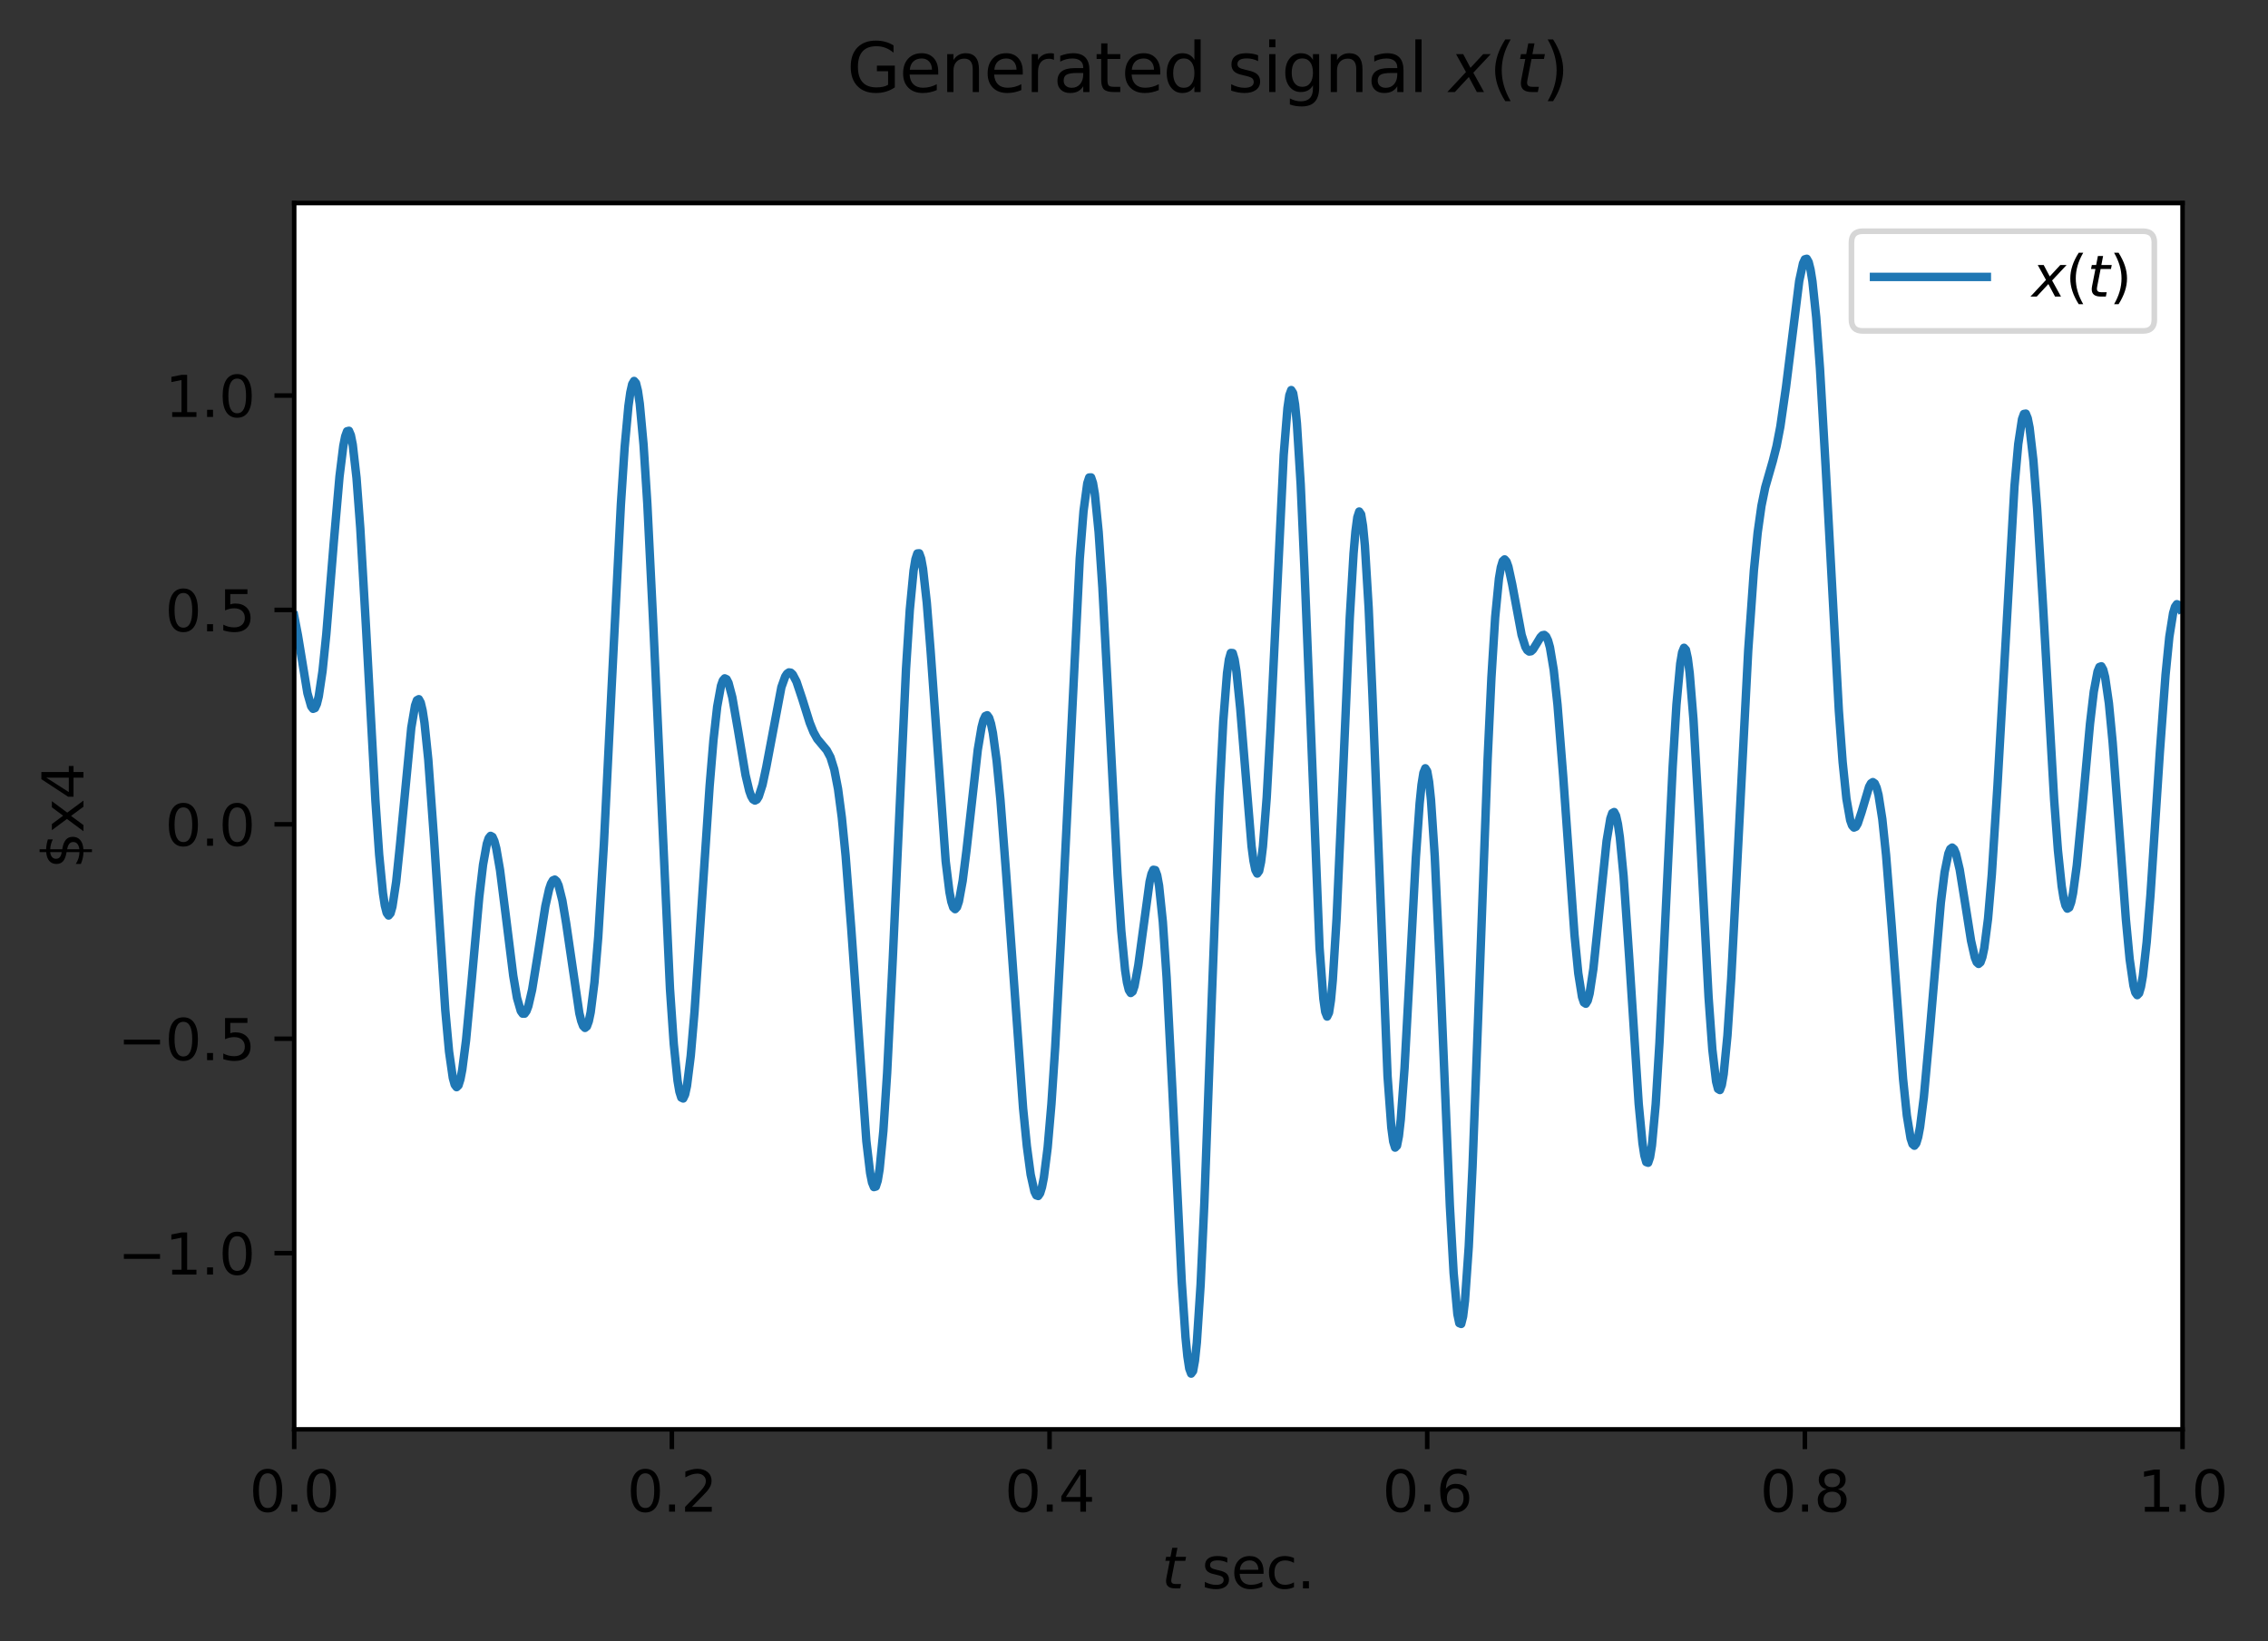 <?xml version="1.0" encoding="utf-8" standalone="no"?>
<!DOCTYPE svg PUBLIC "-//W3C//DTD SVG 1.1//EN"
  "http://www.w3.org/Graphics/SVG/1.1/DTD/svg11.dtd">
<svg xmlns:xlink="http://www.w3.org/1999/xlink" width="402.113pt" height="290.996pt" viewBox="0 0 402.113 290.996" xmlns="http://www.w3.org/2000/svg" version="1.1">
 <rect x="0" y="0" width="402.113" height="290.996" fill="#333333" stroke="none"/>
 <defs>
  <style type="text/css">*{stroke-linejoin: round; stroke-linecap: butt}</style>
 </defs>
 <g id="figure_1">
  <g id="patch_1">
   <path d="M 0 290.996 
L 402.113 290.996 
L 402.113 0 
L 0 0 
L 0 290.996 
z
" style="fill: none"/>
  </g>
  <g id="axes_1">
   <g id="patch_2">
    <path d="M 52.161 253.44 
L 386.961 253.44 
L 386.961 36 
L 52.161 36 
z
" style="fill: #ffffff"/>
   </g>
   <g id="matplotlib.axis_1">
    <g id="xtick_1">
     <g id="line2d_1">
      <defs>
       <path id="m52284ba4c5" d="M 0 0 
L 0 3.5 
" style="stroke: #000000; stroke-width: 0.8"/>
      </defs>
      <g>
       <use xlink:href="#m52284ba4c5" x="52.161" y="253.44" style="stroke: #000000; stroke-width: 0.8"/>
      </g>
     </g>
     <g id="text_1">
      <!-- 0.0 -->
      <g transform="translate(44.209 268.038) scale(0.1 -0.1)">
       <defs>
        <path id="DejaVuSans-30" d="M 2034 4250 
Q 1547 4250 1301 3770 
Q 1056 3291 1056 2328 
Q 1056 1369 1301 889 
Q 1547 409 2034 409 
Q 2525 409 2770 889 
Q 3016 1369 3016 2328 
Q 3016 3291 2770 3770 
Q 2525 4250 2034 4250 
z
M 2034 4750 
Q 2819 4750 3233 4129 
Q 3647 3509 3647 2328 
Q 3647 1150 3233 529 
Q 2819 -91 2034 -91 
Q 1250 -91 836 529 
Q 422 1150 422 2328 
Q 422 3509 836 4129 
Q 1250 4750 2034 4750 
z
" transform="scale(0.016)"/>
        <path id="DejaVuSans-2e" d="M 684 794 
L 1344 794 
L 1344 0 
L 684 0 
L 684 794 
z
" transform="scale(0.016)"/>
       </defs>
       <use xlink:href="#DejaVuSans-30"/>
       <use xlink:href="#DejaVuSans-2e" x="63.623"/>
       <use xlink:href="#DejaVuSans-30" x="95.41"/>
      </g>
     </g>
    </g>
    <g id="xtick_2">
     <g id="line2d_2">
      <g>
       <use xlink:href="#m52284ba4c5" x="119.121" y="253.44" style="stroke: #000000; stroke-width: 0.8"/>
      </g>
     </g>
     <g id="text_2">
      <!-- 0.2 -->
      <g transform="translate(111.169 268.038) scale(0.1 -0.1)">
       <defs>
        <path id="DejaVuSans-32" d="M 1228 531 
L 3431 531 
L 3431 0 
L 469 0 
L 469 531 
Q 828 903 1448 1529 
Q 2069 2156 2228 2338 
Q 2531 2678 2651 2914 
Q 2772 3150 2772 3378 
Q 2772 3750 2511 3984 
Q 2250 4219 1831 4219 
Q 1534 4219 1204 4116 
Q 875 4013 500 3803 
L 500 4441 
Q 881 4594 1212 4672 
Q 1544 4750 1819 4750 
Q 2544 4750 2975 4387 
Q 3406 4025 3406 3419 
Q 3406 3131 3298 2873 
Q 3191 2616 2906 2266 
Q 2828 2175 2409 1742 
Q 1991 1309 1228 531 
z
" transform="scale(0.016)"/>
       </defs>
       <use xlink:href="#DejaVuSans-30"/>
       <use xlink:href="#DejaVuSans-2e" x="63.623"/>
       <use xlink:href="#DejaVuSans-32" x="95.41"/>
      </g>
     </g>
    </g>
    <g id="xtick_3">
     <g id="line2d_3">
      <g>
       <use xlink:href="#m52284ba4c5" x="186.081" y="253.44" style="stroke: #000000; stroke-width: 0.8"/>
      </g>
     </g>
     <g id="text_3">
      <!-- 0.4 -->
      <g transform="translate(178.129 268.038) scale(0.1 -0.1)">
       <defs>
        <path id="DejaVuSans-34" d="M 2419 4116 
L 825 1625 
L 2419 1625 
L 2419 4116 
z
M 2253 4666 
L 3047 4666 
L 3047 1625 
L 3713 1625 
L 3713 1100 
L 3047 1100 
L 3047 0 
L 2419 0 
L 2419 1100 
L 313 1100 
L 313 1709 
L 2253 4666 
z
" transform="scale(0.016)"/>
       </defs>
       <use xlink:href="#DejaVuSans-30"/>
       <use xlink:href="#DejaVuSans-2e" x="63.623"/>
       <use xlink:href="#DejaVuSans-34" x="95.41"/>
      </g>
     </g>
    </g>
    <g id="xtick_4">
     <g id="line2d_4">
      <g>
       <use xlink:href="#m52284ba4c5" x="253.041" y="253.44" style="stroke: #000000; stroke-width: 0.8"/>
      </g>
     </g>
     <g id="text_4">
      <!-- 0.6 -->
      <g transform="translate(245.089 268.038) scale(0.1 -0.1)">
       <defs>
        <path id="DejaVuSans-36" d="M 2113 2584 
Q 1688 2584 1439 2293 
Q 1191 2003 1191 1497 
Q 1191 994 1439 701 
Q 1688 409 2113 409 
Q 2538 409 2786 701 
Q 3034 994 3034 1497 
Q 3034 2003 2786 2293 
Q 2538 2584 2113 2584 
z
M 3366 4563 
L 3366 3988 
Q 3128 4100 2886 4159 
Q 2644 4219 2406 4219 
Q 1781 4219 1451 3797 
Q 1122 3375 1075 2522 
Q 1259 2794 1537 2939 
Q 1816 3084 2150 3084 
Q 2853 3084 3261 2657 
Q 3669 2231 3669 1497 
Q 3669 778 3244 343 
Q 2819 -91 2113 -91 
Q 1303 -91 875 529 
Q 447 1150 447 2328 
Q 447 3434 972 4092 
Q 1497 4750 2381 4750 
Q 2619 4750 2861 4703 
Q 3103 4656 3366 4563 
z
" transform="scale(0.016)"/>
       </defs>
       <use xlink:href="#DejaVuSans-30"/>
       <use xlink:href="#DejaVuSans-2e" x="63.623"/>
       <use xlink:href="#DejaVuSans-36" x="95.41"/>
      </g>
     </g>
    </g>
    <g id="xtick_5">
     <g id="line2d_5">
      <g>
       <use xlink:href="#m52284ba4c5" x="320.001" y="253.44" style="stroke: #000000; stroke-width: 0.8"/>
      </g>
     </g>
     <g id="text_5">
      <!-- 0.8 -->
      <g transform="translate(312.049 268.038) scale(0.1 -0.1)">
       <defs>
        <path id="DejaVuSans-38" d="M 2034 2216 
Q 1584 2216 1326 1975 
Q 1069 1734 1069 1313 
Q 1069 891 1326 650 
Q 1584 409 2034 409 
Q 2484 409 2743 651 
Q 3003 894 3003 1313 
Q 3003 1734 2745 1975 
Q 2488 2216 2034 2216 
z
M 1403 2484 
Q 997 2584 770 2862 
Q 544 3141 544 3541 
Q 544 4100 942 4425 
Q 1341 4750 2034 4750 
Q 2731 4750 3128 4425 
Q 3525 4100 3525 3541 
Q 3525 3141 3298 2862 
Q 3072 2584 2669 2484 
Q 3125 2378 3379 2068 
Q 3634 1759 3634 1313 
Q 3634 634 3220 271 
Q 2806 -91 2034 -91 
Q 1263 -91 848 271 
Q 434 634 434 1313 
Q 434 1759 690 2068 
Q 947 2378 1403 2484 
z
M 1172 3481 
Q 1172 3119 1398 2916 
Q 1625 2713 2034 2713 
Q 2441 2713 2670 2916 
Q 2900 3119 2900 3481 
Q 2900 3844 2670 4047 
Q 2441 4250 2034 4250 
Q 1625 4250 1398 4047 
Q 1172 3844 1172 3481 
z
" transform="scale(0.016)"/>
       </defs>
       <use xlink:href="#DejaVuSans-30"/>
       <use xlink:href="#DejaVuSans-2e" x="63.623"/>
       <use xlink:href="#DejaVuSans-38" x="95.41"/>
      </g>
     </g>
    </g>
    <g id="xtick_6">
     <g id="line2d_6">
      <g>
       <use xlink:href="#m52284ba4c5" x="386.961" y="253.44" style="stroke: #000000; stroke-width: 0.8"/>
      </g>
     </g>
     <g id="text_6">
      <!-- 1.0 -->
      <g transform="translate(379.009 268.038) scale(0.1 -0.1)">
       <defs>
        <path id="DejaVuSans-31" d="M 794 531 
L 1825 531 
L 1825 4091 
L 703 3866 
L 703 4441 
L 1819 4666 
L 2450 4666 
L 2450 531 
L 3481 531 
L 3481 0 
L 794 0 
L 794 531 
z
" transform="scale(0.016)"/>
       </defs>
       <use xlink:href="#DejaVuSans-31"/>
       <use xlink:href="#DejaVuSans-2e" x="63.623"/>
       <use xlink:href="#DejaVuSans-30" x="95.41"/>
      </g>
     </g>
    </g>
    <g id="text_7">
     <!-- $t$ sec. -->
     <g transform="translate(205.961 281.717) scale(0.1 -0.1)">
      <defs>
       <path id="DejaVuSans-Oblique-74" d="M 2706 3500 
L 2619 3053 
L 1472 3053 
L 1100 1153 
Q 1081 1047 1072 975 
Q 1063 903 1063 863 
Q 1063 663 1183 572 
Q 1303 481 1569 481 
L 2150 481 
L 2053 0 
L 1503 0 
Q 991 0 739 200 
Q 488 400 488 806 
Q 488 878 497 964 
Q 506 1050 525 1153 
L 897 3053 
L 409 3053 
L 500 3500 
L 978 3500 
L 1172 4494 
L 1747 4494 
L 1556 3500 
L 2706 3500 
z
" transform="scale(0.016)"/>
       <path id="DejaVuSans-20" transform="scale(0.016)"/>
       <path id="DejaVuSans-73" d="M 2834 3397 
L 2834 2853 
Q 2591 2978 2328 3040 
Q 2066 3103 1784 3103 
Q 1356 3103 1142 2972 
Q 928 2841 928 2578 
Q 928 2378 1081 2264 
Q 1234 2150 1697 2047 
L 1894 2003 
Q 2506 1872 2764 1633 
Q 3022 1394 3022 966 
Q 3022 478 2636 193 
Q 2250 -91 1575 -91 
Q 1294 -91 989 -36 
Q 684 19 347 128 
L 347 722 
Q 666 556 975 473 
Q 1284 391 1588 391 
Q 1994 391 2212 530 
Q 2431 669 2431 922 
Q 2431 1156 2273 1281 
Q 2116 1406 1581 1522 
L 1381 1569 
Q 847 1681 609 1914 
Q 372 2147 372 2553 
Q 372 3047 722 3315 
Q 1072 3584 1716 3584 
Q 2034 3584 2315 3537 
Q 2597 3491 2834 3397 
z
" transform="scale(0.016)"/>
       <path id="DejaVuSans-65" d="M 3597 1894 
L 3597 1613 
L 953 1613 
Q 991 1019 1311 708 
Q 1631 397 2203 397 
Q 2534 397 2845 478 
Q 3156 559 3463 722 
L 3463 178 
Q 3153 47 2828 -22 
Q 2503 -91 2169 -91 
Q 1331 -91 842 396 
Q 353 884 353 1716 
Q 353 2575 817 3079 
Q 1281 3584 2069 3584 
Q 2775 3584 3186 3129 
Q 3597 2675 3597 1894 
z
M 3022 2063 
Q 3016 2534 2758 2815 
Q 2500 3097 2075 3097 
Q 1594 3097 1305 2825 
Q 1016 2553 972 2059 
L 3022 2063 
z
" transform="scale(0.016)"/>
       <path id="DejaVuSans-63" d="M 3122 3366 
L 3122 2828 
Q 2878 2963 2633 3030 
Q 2388 3097 2138 3097 
Q 1578 3097 1268 2742 
Q 959 2388 959 1747 
Q 959 1106 1268 751 
Q 1578 397 2138 397 
Q 2388 397 2633 464 
Q 2878 531 3122 666 
L 3122 134 
Q 2881 22 2623 -34 
Q 2366 -91 2075 -91 
Q 1284 -91 818 406 
Q 353 903 353 1747 
Q 353 2603 823 3093 
Q 1294 3584 2113 3584 
Q 2378 3584 2631 3529 
Q 2884 3475 3122 3366 
z
" transform="scale(0.016)"/>
      </defs>
      <use xlink:href="#DejaVuSans-Oblique-74" transform="translate(0 0.781)"/>
      <use xlink:href="#DejaVuSans-20" transform="translate(39.209 0.781)"/>
      <use xlink:href="#DejaVuSans-73" transform="translate(70.996 0.781)"/>
      <use xlink:href="#DejaVuSans-65" transform="translate(123.096 0.781)"/>
      <use xlink:href="#DejaVuSans-63" transform="translate(184.619 0.781)"/>
      <use xlink:href="#DejaVuSans-2e" transform="translate(239.6 0.781)"/>
     </g>
    </g>
   </g>
   <g id="matplotlib.axis_2">
    <g id="ytick_1">
     <g id="line2d_7">
      <defs>
       <path id="m72e4c3ea49" d="M 0 0 
L -3.5 0 
" style="stroke: #000000; stroke-width: 0.8"/>
      </defs>
      <g>
       <use xlink:href="#m72e4c3ea49" x="52.161" y="222.196" style="stroke: #000000; stroke-width: 0.8"/>
      </g>
     </g>
     <g id="text_8">
      <!-- −1.0 -->
      <g transform="translate(20.878 225.995) scale(0.1 -0.1)">
       <defs>
        <path id="DejaVuSans-2212" d="M 678 2272 
L 4684 2272 
L 4684 1741 
L 678 1741 
L 678 2272 
z
" transform="scale(0.016)"/>
       </defs>
       <use xlink:href="#DejaVuSans-2212"/>
       <use xlink:href="#DejaVuSans-31" x="83.789"/>
       <use xlink:href="#DejaVuSans-2e" x="147.412"/>
       <use xlink:href="#DejaVuSans-30" x="179.199"/>
      </g>
     </g>
    </g>
    <g id="ytick_2">
     <g id="line2d_8">
      <g>
       <use xlink:href="#m72e4c3ea49" x="52.161" y="184.18" style="stroke: #000000; stroke-width: 0.8"/>
      </g>
     </g>
     <g id="text_9">
      <!-- −0.5 -->
      <g transform="translate(20.878 187.979) scale(0.1 -0.1)">
       <defs>
        <path id="DejaVuSans-35" d="M 691 4666 
L 3169 4666 
L 3169 4134 
L 1269 4134 
L 1269 2991 
Q 1406 3038 1543 3061 
Q 1681 3084 1819 3084 
Q 2600 3084 3056 2656 
Q 3513 2228 3513 1497 
Q 3513 744 3044 326 
Q 2575 -91 1722 -91 
Q 1428 -91 1123 -41 
Q 819 9 494 109 
L 494 744 
Q 775 591 1075 516 
Q 1375 441 1709 441 
Q 2250 441 2565 725 
Q 2881 1009 2881 1497 
Q 2881 1984 2565 2268 
Q 2250 2553 1709 2553 
Q 1456 2553 1204 2497 
Q 953 2441 691 2322 
L 691 4666 
z
" transform="scale(0.016)"/>
       </defs>
       <use xlink:href="#DejaVuSans-2212"/>
       <use xlink:href="#DejaVuSans-30" x="83.789"/>
       <use xlink:href="#DejaVuSans-2e" x="147.412"/>
       <use xlink:href="#DejaVuSans-35" x="179.199"/>
      </g>
     </g>
    </g>
    <g id="ytick_3">
     <g id="line2d_9">
      <g>
       <use xlink:href="#m72e4c3ea49" x="52.161" y="146.163" style="stroke: #000000; stroke-width: 0.8"/>
      </g>
     </g>
     <g id="text_10">
      <!-- 0.0 -->
      <g transform="translate(29.258 149.963) scale(0.1 -0.1)">
       <use xlink:href="#DejaVuSans-30"/>
       <use xlink:href="#DejaVuSans-2e" x="63.623"/>
       <use xlink:href="#DejaVuSans-30" x="95.41"/>
      </g>
     </g>
    </g>
    <g id="ytick_4">
     <g id="line2d_10">
      <g>
       <use xlink:href="#m72e4c3ea49" x="52.161" y="108.147" style="stroke: #000000; stroke-width: 0.8"/>
      </g>
     </g>
     <g id="text_11">
      <!-- 0.5 -->
      <g transform="translate(29.258 111.946) scale(0.1 -0.1)">
       <use xlink:href="#DejaVuSans-30"/>
       <use xlink:href="#DejaVuSans-2e" x="63.623"/>
       <use xlink:href="#DejaVuSans-35" x="95.41"/>
      </g>
     </g>
    </g>
    <g id="ytick_5">
     <g id="line2d_11">
      <g>
       <use xlink:href="#m72e4c3ea49" x="52.161" y="70.131" style="stroke: #000000; stroke-width: 0.8"/>
      </g>
     </g>
     <g id="text_12">
      <!-- 1.0 -->
      <g transform="translate(29.258 73.93) scale(0.1 -0.1)">
       <use xlink:href="#DejaVuSans-31"/>
       <use xlink:href="#DejaVuSans-2e" x="63.623"/>
       <use xlink:href="#DejaVuSans-30" x="95.41"/>
      </g>
     </g>
    </g>
    <g id="text_13">
     <!-- $x4 -->
     <g transform="translate(14.798 154.042) rotate(-90) scale(0.1 -0.1)">
      <defs>
       <path id="DejaVuSans-24" d="M 2163 -941 
L 1850 -941 
L 1847 0 
Q 1519 6 1191 76 
Q 863 147 531 288 
L 531 850 
Q 850 650 1176 548 
Q 1503 447 1850 444 
L 1850 1869 
Q 1159 1981 845 2250 
Q 531 2519 531 2988 
Q 531 3497 872 3790 
Q 1213 4084 1850 4128 
L 1850 4863 
L 2163 4863 
L 2163 4138 
Q 2453 4125 2725 4076 
Q 2997 4028 3256 3944 
L 3256 3397 
Q 2997 3528 2723 3600 
Q 2450 3672 2163 3684 
L 2163 2350 
Q 2872 2241 3206 1959 
Q 3541 1678 3541 1191 
Q 3541 663 3186 358 
Q 2831 53 2163 6 
L 2163 -941 
z
M 1850 2406 
L 1850 3688 
Q 1488 3647 1297 3481 
Q 1106 3316 1106 3041 
Q 1106 2772 1282 2622 
Q 1459 2472 1850 2406 
z
M 2163 1806 
L 2163 453 
Q 2559 506 2761 678 
Q 2963 850 2963 1131 
Q 2963 1406 2770 1568 
Q 2578 1731 2163 1806 
z
" transform="scale(0.016)"/>
       <path id="DejaVuSans-78" d="M 3513 3500 
L 2247 1797 
L 3578 0 
L 2900 0 
L 1881 1375 
L 863 0 
L 184 0 
L 1544 1831 
L 300 3500 
L 978 3500 
L 1906 2253 
L 2834 3500 
L 3513 3500 
z
" transform="scale(0.016)"/>
      </defs>
      <use xlink:href="#DejaVuSans-24"/>
      <use xlink:href="#DejaVuSans-78" x="63.623"/>
      <use xlink:href="#DejaVuSans-34" x="122.803"/>
     </g>
    </g>
   </g>
   <g id="line2d_12">
    <path d="M 52.161 109.188 
L 52.831 112.699 
L 54.505 122.9 
L 55.174 125.245 
L 55.509 125.682 
L 55.844 125.551 
L 56.179 124.819 
L 56.513 123.472 
L 57.183 118.997 
L 57.853 112.458 
L 59.192 96.006 
L 60.196 84.486 
L 60.866 79.082 
L 61.201 77.386 
L 61.535 76.469 
L 61.87 76.386 
L 62.205 77.172 
L 62.54 78.838 
L 63.209 84.727 
L 63.879 93.659 
L 64.883 111.082 
L 66.557 141.892 
L 67.227 151.569 
L 67.897 158.391 
L 68.231 160.568 
L 68.566 161.88 
L 68.901 162.329 
L 69.236 161.941 
L 69.571 160.765 
L 70.24 156.358 
L 70.91 149.916 
L 72.919 129.045 
L 73.588 125.101 
L 73.923 124.158 
L 74.258 123.977 
L 74.593 124.588 
L 74.927 125.994 
L 75.262 128.176 
L 75.932 134.676 
L 76.936 148.515 
L 78.945 179.081 
L 79.615 186.444 
L 80.284 191.119 
L 80.619 192.329 
L 80.954 192.765 
L 81.289 192.44 
L 81.623 191.386 
L 81.958 189.655 
L 82.628 184.462 
L 83.632 173.812 
L 84.971 159.032 
L 85.641 153.335 
L 86.311 149.62 
L 86.645 148.618 
L 86.98 148.209 
L 87.315 148.388 
L 87.65 149.131 
L 87.985 150.397 
L 88.654 154.262 
L 89.659 162.212 
L 90.998 173.006 
L 91.667 176.947 
L 92.337 179.262 
L 92.672 179.732 
L 93.007 179.733 
L 93.341 179.276 
L 93.676 178.387 
L 94.346 175.486 
L 95.35 169.26 
L 96.689 160.69 
L 97.359 157.665 
L 97.694 156.683 
L 98.029 156.108 
L 98.363 155.964 
L 98.698 156.261 
L 99.033 156.993 
L 99.703 159.67 
L 100.372 163.672 
L 102.716 179.658 
L 103.051 181.029 
L 103.385 181.918 
L 103.72 182.259 
L 104.055 181.994 
L 104.39 181.079 
L 104.725 179.483 
L 105.394 174.192 
L 106.064 166.169 
L 107.068 149.69 
L 108.407 122.536 
L 110.081 89.46 
L 110.751 79.291 
L 111.421 71.996 
L 111.755 69.601 
L 112.09 68.108 
L 112.425 67.55 
L 112.76 67.943 
L 113.095 69.29 
L 113.429 71.576 
L 114.099 78.832 
L 114.769 89.298 
L 115.773 109.586 
L 118.786 175.313 
L 119.456 185.081 
L 120.125 191.61 
L 120.46 193.559 
L 120.795 194.612 
L 121.13 194.774 
L 121.465 194.068 
L 121.799 192.531 
L 122.469 187.2 
L 123.139 179.372 
L 124.478 159.369 
L 125.817 139.353 
L 126.487 131.302 
L 127.156 125.298 
L 127.826 121.615 
L 128.161 120.663 
L 128.495 120.283 
L 128.83 120.442 
L 129.165 121.092 
L 129.835 123.627 
L 130.839 129.403 
L 132.178 137.408 
L 132.848 140.235 
L 133.183 141.17 
L 133.517 141.745 
L 133.852 141.946 
L 134.187 141.771 
L 134.522 141.231 
L 135.191 139.156 
L 135.861 136.022 
L 138.539 121.845 
L 139.209 119.97 
L 139.544 119.456 
L 139.879 119.228 
L 140.213 119.278 
L 140.548 119.586 
L 141.218 120.865 
L 142.222 123.868 
L 143.561 128.147 
L 144.231 129.81 
L 144.901 131.019 
L 145.905 132.221 
L 146.575 133.017 
L 147.244 134.273 
L 147.914 136.429 
L 148.583 139.889 
L 149.253 144.941 
L 149.923 151.689 
L 150.927 164.662 
L 153.605 202.346 
L 154.275 207.981 
L 154.61 209.66 
L 154.945 210.481 
L 155.279 210.388 
L 155.614 209.348 
L 155.949 207.346 
L 156.619 200.516 
L 157.288 190.235 
L 158.293 169.905 
L 160.636 118.585 
L 161.306 108.126 
L 161.975 101.177 
L 162.31 99.159 
L 162.645 98.139 
L 162.98 98.108 
L 163.315 99.033 
L 163.649 100.856 
L 164.319 106.873 
L 164.989 115.337 
L 167.667 152.709 
L 168.337 158.164 
L 168.671 159.88 
L 169.006 160.892 
L 169.341 161.204 
L 169.676 160.837 
L 170.011 159.834 
L 170.68 156.171 
L 171.35 150.846 
L 173.359 132.945 
L 174.028 128.959 
L 174.363 127.689 
L 174.698 126.967 
L 175.033 126.823 
L 175.367 127.276 
L 175.702 128.327 
L 176.037 129.968 
L 176.707 134.915 
L 177.376 141.811 
L 178.381 154.827 
L 181.394 196.522 
L 182.063 203.25 
L 182.733 208.252 
L 183.403 211.261 
L 183.737 211.949 
L 184.072 212.062 
L 184.407 211.582 
L 184.742 210.493 
L 185.077 208.786 
L 185.746 203.501 
L 186.416 195.761 
L 187.085 185.717 
L 188.09 167.028 
L 191.438 99.072 
L 192.107 90.631 
L 192.777 85.69 
L 193.112 84.669 
L 193.447 84.652 
L 193.781 85.639 
L 194.116 87.611 
L 194.786 94.321 
L 195.455 104.197 
L 196.46 122.956 
L 198.134 155.156 
L 198.803 165.053 
L 199.473 171.975 
L 199.808 174.186 
L 200.143 175.544 
L 200.477 176.07 
L 200.812 175.81 
L 201.147 174.836 
L 201.817 171.154 
L 203.825 156.344 
L 204.16 154.945 
L 204.495 154.223 
L 204.83 154.283 
L 205.165 155.202 
L 205.499 157.029 
L 206.169 163.454 
L 206.839 173.329 
L 207.843 192.906 
L 209.517 227.24 
L 210.187 237.085 
L 210.521 240.472 
L 210.856 242.66 
L 211.191 243.556 
L 211.526 243.1 
L 211.861 241.267 
L 212.195 238.07 
L 212.865 227.826 
L 213.535 213.197 
L 214.874 176.377 
L 216.213 140.996 
L 216.883 127.907 
L 217.552 119.36 
L 217.887 116.946 
L 218.222 115.774 
L 218.557 115.801 
L 218.891 116.941 
L 219.226 119.076 
L 219.896 125.707 
L 221.905 150.071 
L 222.239 152.615 
L 222.574 154.26 
L 222.909 154.89 
L 223.244 154.426 
L 223.579 152.828 
L 223.913 150.097 
L 224.583 141.439 
L 225.253 129.247 
L 227.596 80.686 
L 228.266 72.374 
L 228.601 70.078 
L 228.935 69.166 
L 229.27 69.696 
L 229.605 71.683 
L 229.94 75.097 
L 230.609 85.868 
L 231.279 100.937 
L 233.957 168.076 
L 234.627 177.059 
L 234.962 179.41 
L 235.297 180.244 
L 235.631 179.551 
L 235.966 177.369 
L 236.301 173.781 
L 236.971 162.936 
L 237.975 140.475 
L 239.314 109.48 
L 239.984 98.134 
L 240.319 94.241 
L 240.653 91.732 
L 240.988 90.702 
L 241.323 91.199 
L 241.658 93.225 
L 241.993 96.737 
L 242.662 107.811 
L 243.332 123.217 
L 246.01 190.808 
L 246.68 199.906 
L 247.015 202.407 
L 247.349 203.483 
L 247.684 203.145 
L 248.019 201.45 
L 248.354 198.496 
L 249.023 189.406 
L 250.028 170.818 
L 251.032 151.978 
L 251.702 142.421 
L 252.037 139.137 
L 252.371 137.04 
L 252.706 136.228 
L 253.041 136.756 
L 253.376 138.634 
L 253.711 141.832 
L 254.38 151.842 
L 255.385 173.656 
L 257.059 213.807 
L 257.728 225.751 
L 258.398 233.028 
L 258.733 234.615 
L 259.067 234.749 
L 259.402 233.415 
L 259.737 230.639 
L 260.407 221.053 
L 261.076 206.911 
L 262.081 180.197 
L 263.755 134.572 
L 264.424 120.184 
L 265.094 109.423 
L 265.763 102.589 
L 266.098 100.606 
L 266.433 99.501 
L 266.768 99.19 
L 267.103 99.566 
L 267.437 100.512 
L 268.107 103.6 
L 269.781 112.577 
L 270.451 114.713 
L 270.785 115.283 
L 271.12 115.526 
L 271.455 115.472 
L 271.79 115.169 
L 272.459 114.099 
L 273.129 112.984 
L 273.464 112.646 
L 273.799 112.577 
L 274.133 112.864 
L 274.468 113.579 
L 274.803 114.78 
L 275.473 118.785 
L 276.142 124.956 
L 277.147 137.596 
L 279.155 165.764 
L 279.825 172.575 
L 280.495 176.772 
L 280.829 177.755 
L 281.164 177.97 
L 281.499 177.43 
L 281.834 176.173 
L 282.503 171.787 
L 283.508 162.103 
L 284.847 149.126 
L 285.517 145.137 
L 285.851 144.17 
L 286.186 143.987 
L 286.521 144.632 
L 286.856 146.119 
L 287.191 148.434 
L 287.86 155.343 
L 288.865 169.943 
L 290.539 195.731 
L 291.208 202.687 
L 291.543 204.867 
L 291.878 206.05 
L 292.213 206.169 
L 292.547 205.191 
L 292.882 203.114 
L 293.552 195.815 
L 294.221 184.893 
L 295.561 156.744 
L 296.565 135.899 
L 297.235 124.92 
L 297.904 117.663 
L 298.239 115.679 
L 298.574 114.862 
L 298.909 115.225 
L 299.243 116.746 
L 299.578 119.371 
L 300.248 127.561 
L 301.252 145.147 
L 302.926 176.801 
L 303.596 186.094 
L 304.265 191.782 
L 304.6 193.071 
L 304.935 193.274 
L 305.27 192.388 
L 305.605 190.44 
L 306.274 183.604 
L 306.944 173.473 
L 307.948 154.306 
L 309.957 115.312 
L 310.961 101.147 
L 311.631 94.44 
L 312.301 89.695 
L 312.97 86.428 
L 314.309 81.765 
L 314.979 79.115 
L 315.649 75.65 
L 316.653 68.66 
L 318.997 49.836 
L 319.666 46.717 
L 320.001 45.98 
L 320.336 45.884 
L 320.671 46.482 
L 321.005 47.811 
L 321.34 49.888 
L 322.01 56.257 
L 322.679 65.337 
L 323.684 82.782 
L 326.027 126.05 
L 326.697 135.111 
L 327.367 141.614 
L 328.036 145.425 
L 328.371 146.369 
L 328.706 146.736 
L 329.041 146.595 
L 329.375 146.03 
L 330.045 144.022 
L 331.384 139.514 
L 331.719 138.902 
L 332.054 138.68 
L 332.389 138.915 
L 332.723 139.663 
L 333.058 140.957 
L 333.728 145.229 
L 334.397 151.627 
L 335.402 164.271 
L 337.411 191.314 
L 338.08 197.787 
L 338.75 201.85 
L 339.085 202.855 
L 339.419 203.147 
L 339.754 202.726 
L 340.089 201.61 
L 340.424 199.839 
L 341.093 194.555 
L 342.098 183.493 
L 344.107 160.048 
L 344.776 154.657 
L 345.446 151.349 
L 345.781 150.537 
L 346.115 150.286 
L 346.45 150.573 
L 346.785 151.359 
L 347.455 154.197 
L 348.459 160.446 
L 349.463 166.802 
L 350.133 169.773 
L 350.468 170.609 
L 350.803 170.911 
L 351.137 170.622 
L 351.472 169.696 
L 351.807 168.104 
L 352.477 162.887 
L 353.146 155.066 
L 354.151 139.292 
L 357.164 86.208 
L 357.833 78.726 
L 358.503 74.327 
L 358.838 73.398 
L 359.173 73.343 
L 359.507 74.162 
L 359.842 75.838 
L 360.512 81.602 
L 361.181 90.164 
L 362.186 106.695 
L 364.195 141.785 
L 364.864 150.74 
L 365.534 157.125 
L 365.869 159.221 
L 366.203 160.551 
L 366.538 161.11 
L 366.873 160.912 
L 367.208 159.989 
L 367.543 158.392 
L 368.212 153.45 
L 369.217 143.056 
L 370.556 128.322 
L 371.225 122.63 
L 371.895 119.074 
L 372.23 118.261 
L 372.565 118.146 
L 372.899 118.745 
L 373.234 120.055 
L 373.904 124.695 
L 374.573 131.657 
L 375.578 144.918 
L 376.917 163.026 
L 377.587 170.094 
L 378.256 174.747 
L 378.591 175.988 
L 378.926 176.447 
L 379.261 176.105 
L 379.595 174.964 
L 379.93 173.047 
L 380.6 167.077 
L 381.269 158.761 
L 382.943 133.321 
L 383.948 119.657 
L 384.617 112.943 
L 385.287 108.721 
L 385.622 107.602 
L 385.957 107.133 
L 386.291 107.28 
L 386.626 107.989 
L 386.626 107.989 
" clip-path="url(#p58f6d22de8)" style="fill: none; stroke: #1f77b4; stroke-width: 1.5; stroke-linecap: square"/>
   </g>
   <g id="patch_3">
    <path d="M 52.161 253.44 
L 52.161 36 
" style="fill: none; stroke: #000000; stroke-width: 0.8; stroke-linejoin: miter; stroke-linecap: square"/>
   </g>
   <g id="patch_4">
    <path d="M 386.961 253.44 
L 386.961 36 
" style="fill: none; stroke: #000000; stroke-width: 0.8; stroke-linejoin: miter; stroke-linecap: square"/>
   </g>
   <g id="patch_5">
    <path d="M 52.161 253.44 
L 386.961 253.44 
" style="fill: none; stroke: #000000; stroke-width: 0.8; stroke-linejoin: miter; stroke-linecap: square"/>
   </g>
   <g id="patch_6">
    <path d="M 52.161 36 
L 386.961 36 
" style="fill: none; stroke: #000000; stroke-width: 0.8; stroke-linejoin: miter; stroke-linecap: square"/>
   </g>
   <g id="legend_1">
    <g id="patch_7">
     <path d="M 330.261 58.678 
L 379.961 58.678 
Q 381.961 58.678 381.961 56.678 
L 381.961 43 
Q 381.961 41 379.961 41 
L 330.261 41 
Q 328.261 41 328.261 43 
L 328.261 56.678 
Q 328.261 58.678 330.261 58.678 
z
" style="fill: #ffffff; opacity: 0.8; stroke: #cccccc; stroke-linejoin: miter"/>
    </g>
    <g id="line2d_13">
     <path d="M 332.261 49.098 
L 342.261 49.098 
L 352.261 49.098 
" style="fill: none; stroke: #1f77b4; stroke-width: 1.5; stroke-linecap: square"/>
    </g>
    <g id="text_14">
     <!-- $x(t)$ -->
     <g transform="translate(360.261 52.598) scale(0.1 -0.1)">
      <defs>
       <path id="DejaVuSans-Oblique-78" d="M 3841 3500 
L 2234 1784 
L 3219 0 
L 2559 0 
L 1819 1388 
L 531 0 
L -166 0 
L 1556 1844 
L 641 3500 
L 1300 3500 
L 1972 2234 
L 3144 3500 
L 3841 3500 
z
" transform="scale(0.016)"/>
       <path id="DejaVuSans-28" d="M 1984 4856 
Q 1566 4138 1362 3434 
Q 1159 2731 1159 2009 
Q 1159 1288 1364 580 
Q 1569 -128 1984 -844 
L 1484 -844 
Q 1016 -109 783 600 
Q 550 1309 550 2009 
Q 550 2706 781 3412 
Q 1013 4119 1484 4856 
L 1984 4856 
z
" transform="scale(0.016)"/>
       <path id="DejaVuSans-29" d="M 513 4856 
L 1013 4856 
Q 1481 4119 1714 3412 
Q 1947 2706 1947 2009 
Q 1947 1309 1714 600 
Q 1481 -109 1013 -844 
L 513 -844 
Q 928 -128 1133 580 
Q 1338 1288 1338 2009 
Q 1338 2731 1133 3434 
Q 928 4138 513 4856 
z
" transform="scale(0.016)"/>
      </defs>
      <use xlink:href="#DejaVuSans-Oblique-78" transform="translate(0 0.125)"/>
      <use xlink:href="#DejaVuSans-28" transform="translate(59.18 0.125)"/>
      <use xlink:href="#DejaVuSans-Oblique-74" transform="translate(98.193 0.125)"/>
      <use xlink:href="#DejaVuSans-29" transform="translate(137.402 0.125)"/>
     </g>
    </g>
   </g>
  </g>
  <g id="text_15">
   <!-- Generated signal $x(t)$ -->
   <g transform="translate(150.141 16.32) scale(0.12 -0.12)">
    <defs>
     <path id="DejaVuSans-47" d="M 3809 666 
L 3809 1919 
L 2778 1919 
L 2778 2438 
L 4434 2438 
L 4434 434 
Q 4069 175 3628 42 
Q 3188 -91 2688 -91 
Q 1594 -91 976 548 
Q 359 1188 359 2328 
Q 359 3472 976 4111 
Q 1594 4750 2688 4750 
Q 3144 4750 3555 4637 
Q 3966 4525 4313 4306 
L 4313 3634 
Q 3963 3931 3569 4081 
Q 3175 4231 2741 4231 
Q 1884 4231 1454 3753 
Q 1025 3275 1025 2328 
Q 1025 1384 1454 906 
Q 1884 428 2741 428 
Q 3075 428 3337 486 
Q 3600 544 3809 666 
z
" transform="scale(0.016)"/>
     <path id="DejaVuSans-6e" d="M 3513 2113 
L 3513 0 
L 2938 0 
L 2938 2094 
Q 2938 2591 2744 2837 
Q 2550 3084 2163 3084 
Q 1697 3084 1428 2787 
Q 1159 2491 1159 1978 
L 1159 0 
L 581 0 
L 581 3500 
L 1159 3500 
L 1159 2956 
Q 1366 3272 1645 3428 
Q 1925 3584 2291 3584 
Q 2894 3584 3203 3211 
Q 3513 2838 3513 2113 
z
" transform="scale(0.016)"/>
     <path id="DejaVuSans-72" d="M 2631 2963 
Q 2534 3019 2420 3045 
Q 2306 3072 2169 3072 
Q 1681 3072 1420 2755 
Q 1159 2438 1159 1844 
L 1159 0 
L 581 0 
L 581 3500 
L 1159 3500 
L 1159 2956 
Q 1341 3275 1631 3429 
Q 1922 3584 2338 3584 
Q 2397 3584 2469 3576 
Q 2541 3569 2628 3553 
L 2631 2963 
z
" transform="scale(0.016)"/>
     <path id="DejaVuSans-61" d="M 2194 1759 
Q 1497 1759 1228 1600 
Q 959 1441 959 1056 
Q 959 750 1161 570 
Q 1363 391 1709 391 
Q 2188 391 2477 730 
Q 2766 1069 2766 1631 
L 2766 1759 
L 2194 1759 
z
M 3341 1997 
L 3341 0 
L 2766 0 
L 2766 531 
Q 2569 213 2275 61 
Q 1981 -91 1556 -91 
Q 1019 -91 701 211 
Q 384 513 384 1019 
Q 384 1609 779 1909 
Q 1175 2209 1959 2209 
L 2766 2209 
L 2766 2266 
Q 2766 2663 2505 2880 
Q 2244 3097 1772 3097 
Q 1472 3097 1187 3025 
Q 903 2953 641 2809 
L 641 3341 
Q 956 3463 1253 3523 
Q 1550 3584 1831 3584 
Q 2591 3584 2966 3190 
Q 3341 2797 3341 1997 
z
" transform="scale(0.016)"/>
     <path id="DejaVuSans-74" d="M 1172 4494 
L 1172 3500 
L 2356 3500 
L 2356 3053 
L 1172 3053 
L 1172 1153 
Q 1172 725 1289 603 
Q 1406 481 1766 481 
L 2356 481 
L 2356 0 
L 1766 0 
Q 1100 0 847 248 
Q 594 497 594 1153 
L 594 3053 
L 172 3053 
L 172 3500 
L 594 3500 
L 594 4494 
L 1172 4494 
z
" transform="scale(0.016)"/>
     <path id="DejaVuSans-64" d="M 2906 2969 
L 2906 4863 
L 3481 4863 
L 3481 0 
L 2906 0 
L 2906 525 
Q 2725 213 2448 61 
Q 2172 -91 1784 -91 
Q 1150 -91 751 415 
Q 353 922 353 1747 
Q 353 2572 751 3078 
Q 1150 3584 1784 3584 
Q 2172 3584 2448 3432 
Q 2725 3281 2906 2969 
z
M 947 1747 
Q 947 1113 1208 752 
Q 1469 391 1925 391 
Q 2381 391 2643 752 
Q 2906 1113 2906 1747 
Q 2906 2381 2643 2742 
Q 2381 3103 1925 3103 
Q 1469 3103 1208 2742 
Q 947 2381 947 1747 
z
" transform="scale(0.016)"/>
     <path id="DejaVuSans-69" d="M 603 3500 
L 1178 3500 
L 1178 0 
L 603 0 
L 603 3500 
z
M 603 4863 
L 1178 4863 
L 1178 4134 
L 603 4134 
L 603 4863 
z
" transform="scale(0.016)"/>
     <path id="DejaVuSans-67" d="M 2906 1791 
Q 2906 2416 2648 2759 
Q 2391 3103 1925 3103 
Q 1463 3103 1205 2759 
Q 947 2416 947 1791 
Q 947 1169 1205 825 
Q 1463 481 1925 481 
Q 2391 481 2648 825 
Q 2906 1169 2906 1791 
z
M 3481 434 
Q 3481 -459 3084 -895 
Q 2688 -1331 1869 -1331 
Q 1566 -1331 1297 -1286 
Q 1028 -1241 775 -1147 
L 775 -588 
Q 1028 -725 1275 -790 
Q 1522 -856 1778 -856 
Q 2344 -856 2625 -561 
Q 2906 -266 2906 331 
L 2906 616 
Q 2728 306 2450 153 
Q 2172 0 1784 0 
Q 1141 0 747 490 
Q 353 981 353 1791 
Q 353 2603 747 3093 
Q 1141 3584 1784 3584 
Q 2172 3584 2450 3431 
Q 2728 3278 2906 2969 
L 2906 3500 
L 3481 3500 
L 3481 434 
z
" transform="scale(0.016)"/>
     <path id="DejaVuSans-6c" d="M 603 4863 
L 1178 4863 
L 1178 0 
L 603 0 
L 603 4863 
z
" transform="scale(0.016)"/>
    </defs>
    <use xlink:href="#DejaVuSans-47" transform="translate(0 0.016)"/>
    <use xlink:href="#DejaVuSans-65" transform="translate(77.49 0.016)"/>
    <use xlink:href="#DejaVuSans-6e" transform="translate(139.014 0.016)"/>
    <use xlink:href="#DejaVuSans-65" transform="translate(202.393 0.016)"/>
    <use xlink:href="#DejaVuSans-72" transform="translate(263.916 0.016)"/>
    <use xlink:href="#DejaVuSans-61" transform="translate(305.029 0.016)"/>
    <use xlink:href="#DejaVuSans-74" transform="translate(366.309 0.016)"/>
    <use xlink:href="#DejaVuSans-65" transform="translate(405.518 0.016)"/>
    <use xlink:href="#DejaVuSans-64" transform="translate(467.041 0.016)"/>
    <use xlink:href="#DejaVuSans-20" transform="translate(530.518 0.016)"/>
    <use xlink:href="#DejaVuSans-73" transform="translate(562.305 0.016)"/>
    <use xlink:href="#DejaVuSans-69" transform="translate(614.404 0.016)"/>
    <use xlink:href="#DejaVuSans-67" transform="translate(642.188 0.016)"/>
    <use xlink:href="#DejaVuSans-6e" transform="translate(705.664 0.016)"/>
    <use xlink:href="#DejaVuSans-61" transform="translate(769.043 0.016)"/>
    <use xlink:href="#DejaVuSans-6c" transform="translate(830.322 0.016)"/>
    <use xlink:href="#DejaVuSans-20" transform="translate(858.105 0.016)"/>
    <use xlink:href="#DejaVuSans-Oblique-78" transform="translate(889.893 0.016)"/>
    <use xlink:href="#DejaVuSans-28" transform="translate(949.072 0.016)"/>
    <use xlink:href="#DejaVuSans-Oblique-74" transform="translate(988.086 0.016)"/>
    <use xlink:href="#DejaVuSans-29" transform="translate(1027.295 0.016)"/>
   </g>
  </g>
 </g>
 <defs>
  <clipPath id="p58f6d22de8">
   <rect x="52.161" y="36" width="334.8" height="217.44"/>
  </clipPath>
 </defs>
</svg>
